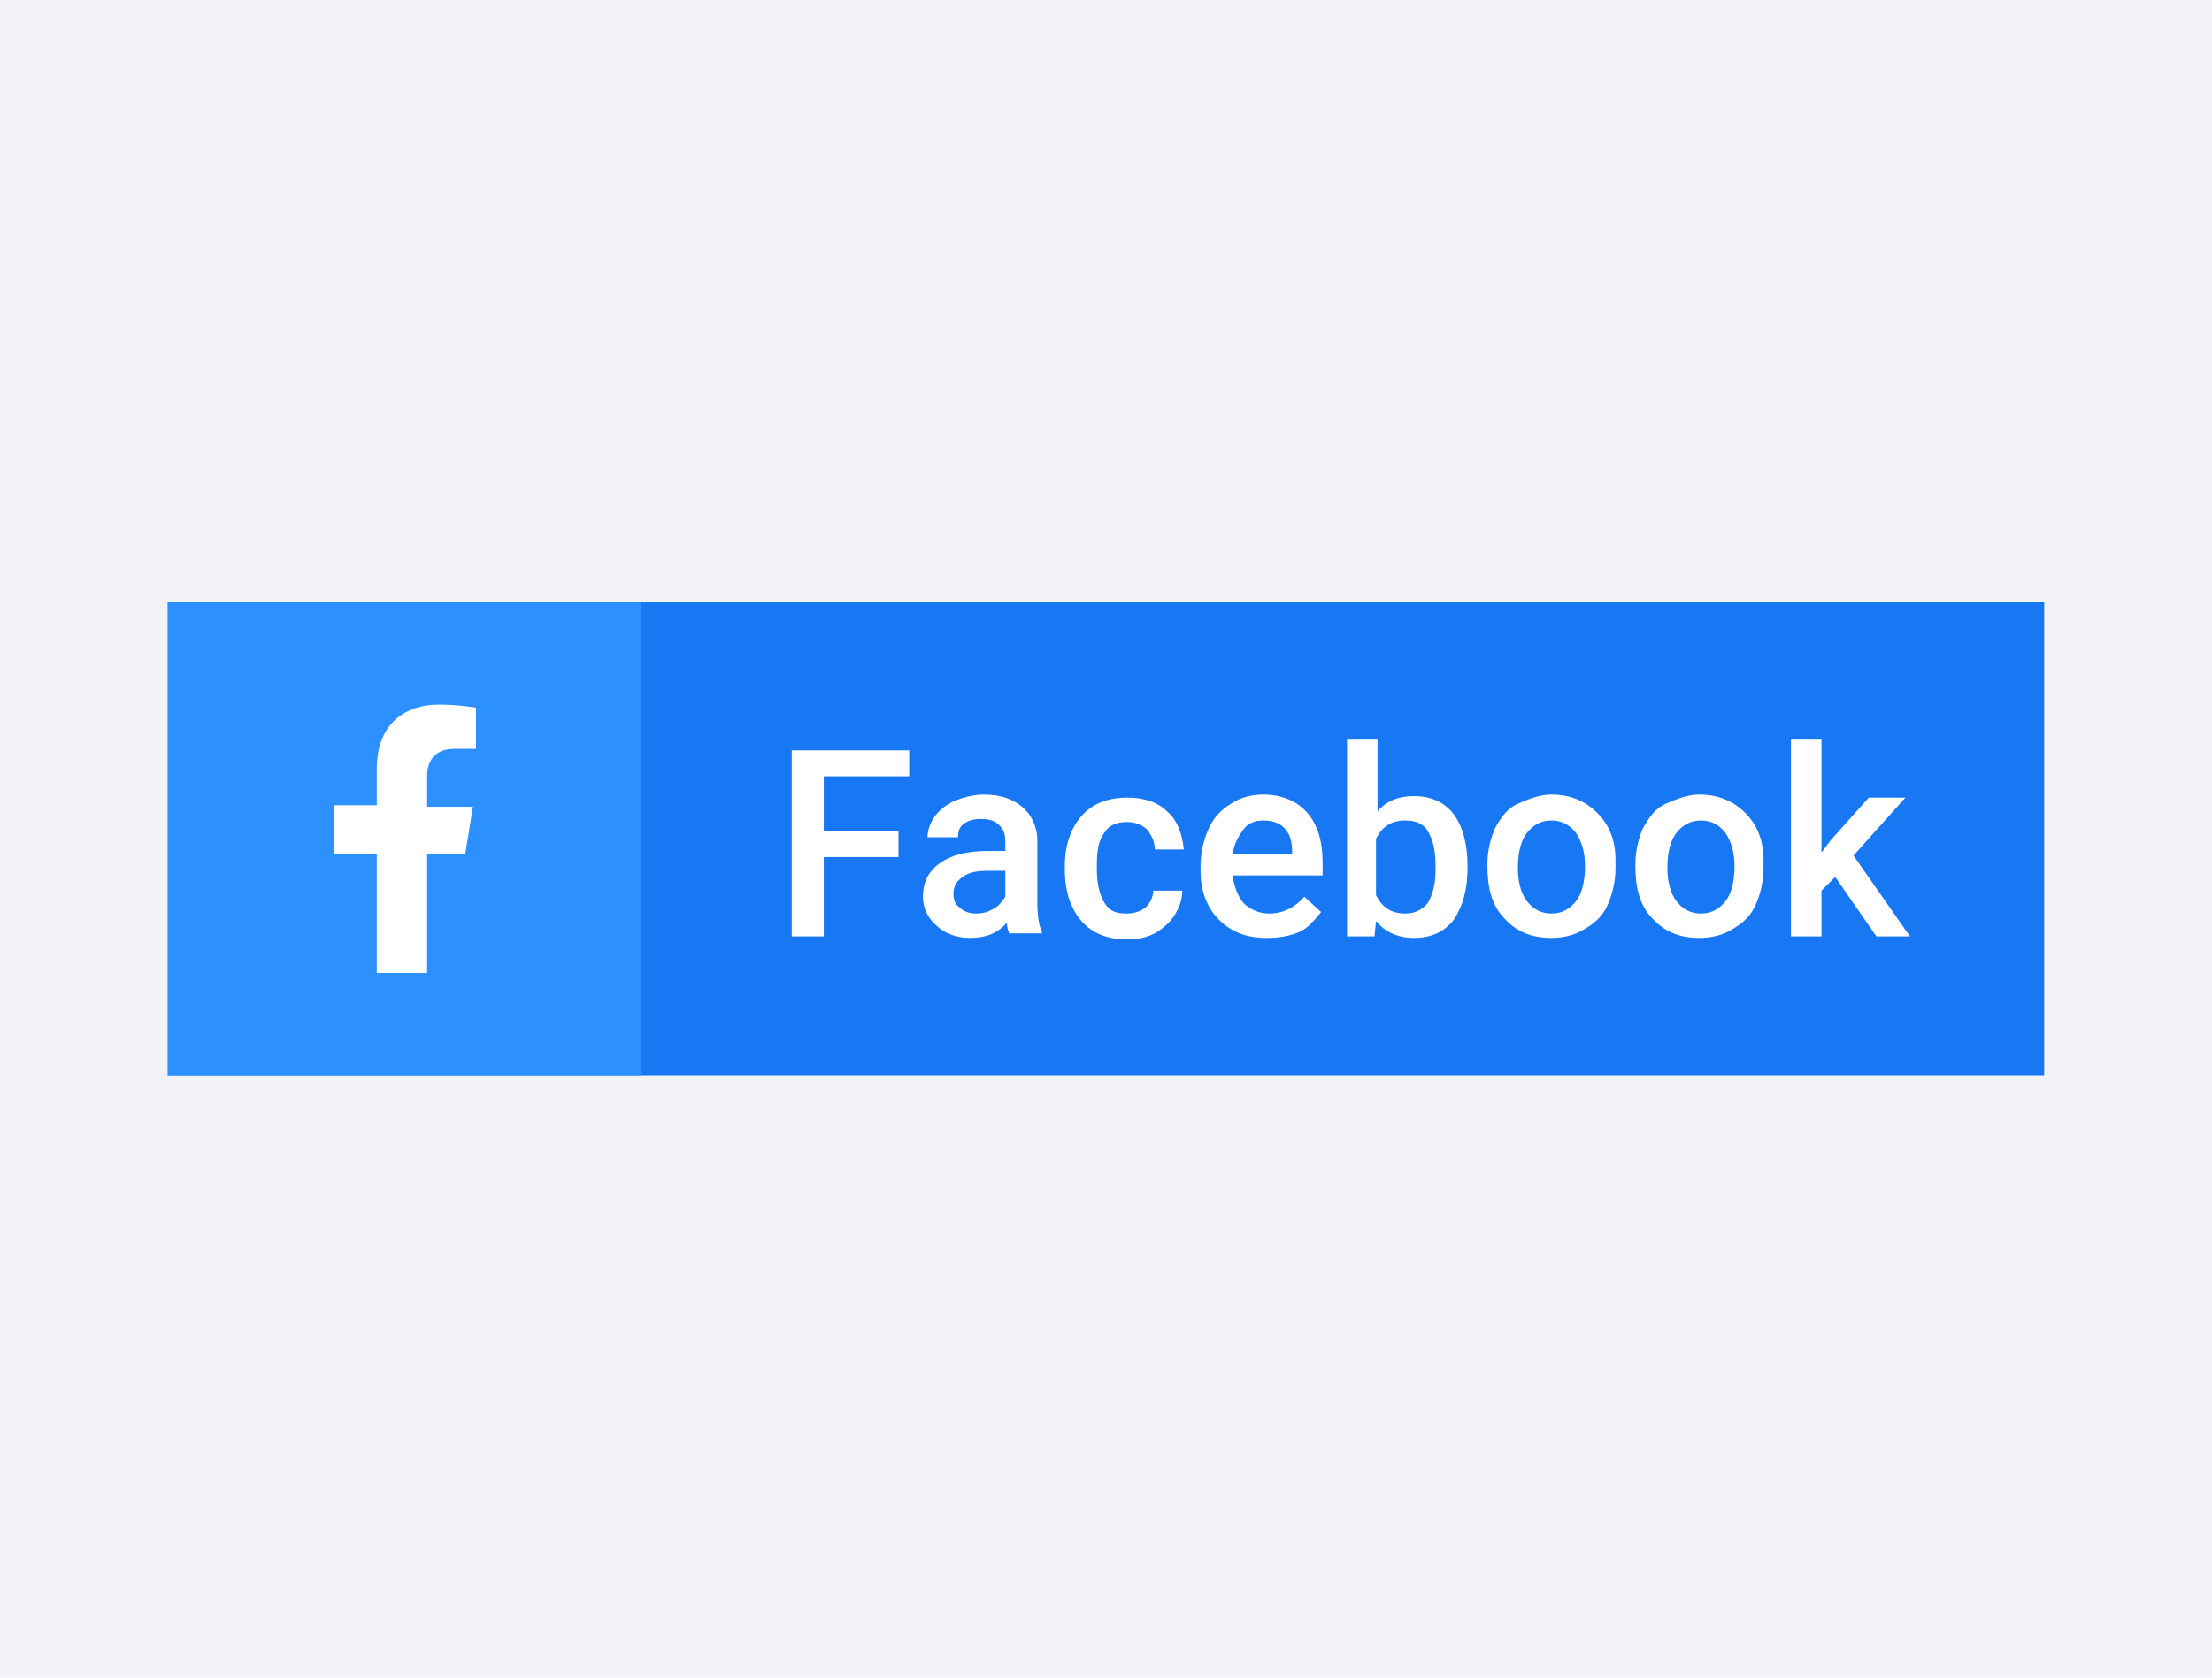<?xml version="1.0" encoding="utf-8"?>
<!-- Generator: Adobe Illustrator 25.2.1, SVG Export Plug-In . SVG Version: 6.00 Build 0)  -->
<svg version="1.1" id="Layer_1" xmlns="http://www.w3.org/2000/svg" xmlns:xlink="http://www.w3.org/1999/xlink" x="0px" y="0px"
	 viewBox="0 0 145 110" style="enable-background:new 0 0 145 110;" xml:space="preserve">
<style type="text/css">
	.st0{fill:#F2F3F7;}
	.st1{fill:#1877F2;}
	.st2{fill:#2C91FF;}
	.st3{fill:#FFFFFF;}
</style>
<g>
	<rect class="st0" width="145" height="110"/>
</g>
<g>
	<rect x="11" y="39.5" class="st1" width="123" height="31"/>
	<rect x="11" y="39.5" class="st2" width="31" height="31"/>
	<path class="st3" d="M29.8,49.1h1.4v-2.7c0,0-1.2-0.2-2.4-0.2c-2.5,0-4.1,1.5-4.1,4.2v2.4h-2.8V56h2.8v7.8H28V56h2.5l0.5-3.1h-3v-2
		C28,50,28.4,49.1,29.8,49.1z"/>
	<g>
		<path class="st3" d="M58.9,56.2H54v5.2h-2.1V49.2h7.7v1.7H54v3.6h4.9V56.2z"/>
		<path class="st3" d="M66.2,61.3c-0.1-0.2-0.2-0.5-0.2-0.8c-0.6,0.7-1.4,1-2.4,1c-0.9,0-1.7-0.3-2.2-0.8c-0.6-0.5-0.9-1.2-0.9-1.9
			c0-1,0.4-1.7,1.1-2.2c0.7-0.5,1.7-0.8,3.1-0.8h1.2v-0.6c0-0.5-0.1-0.8-0.4-1.1c-0.3-0.3-0.7-0.4-1.2-0.4c-0.5,0-0.8,0.1-1.1,0.3
			c-0.3,0.2-0.4,0.5-0.4,0.9h-2c0-0.5,0.2-1,0.5-1.4c0.3-0.4,0.8-0.8,1.3-1s1.2-0.4,1.9-0.4c1.1,0,1.9,0.3,2.5,0.8
			c0.6,0.5,1,1.3,1,2.2v4.1c0,0.8,0.1,1.5,0.3,1.9v0.1H66.2z M64,59.9c0.4,0,0.8-0.1,1.1-0.3c0.4-0.2,0.6-0.5,0.8-0.8v-1.7h-1.1
			c-0.8,0-1.3,0.1-1.7,0.4c-0.4,0.3-0.6,0.6-0.6,1.1c0,0.4,0.1,0.7,0.4,0.9C63.2,59.8,63.6,59.9,64,59.9z"/>
		<path class="st3" d="M73.8,59.9c0.5,0,0.9-0.1,1.3-0.4c0.3-0.3,0.5-0.7,0.5-1.1h1.9c0,0.6-0.2,1.1-0.5,1.6
			c-0.3,0.5-0.8,0.9-1.3,1.2c-0.6,0.3-1.2,0.4-1.8,0.4c-1.3,0-2.3-0.4-3-1.2c-0.7-0.8-1.1-1.9-1.1-3.4v-0.2c0-1.4,0.4-2.5,1.1-3.3
			c0.7-0.8,1.7-1.2,3-1.2c1.1,0,2,0.3,2.6,0.9c0.7,0.6,1,1.5,1.1,2.5h-1.9c0-0.5-0.2-0.9-0.5-1.3c-0.3-0.3-0.8-0.5-1.3-0.5
			c-0.7,0-1.2,0.2-1.5,0.7c-0.4,0.5-0.5,1.2-0.5,2.2V57c0,1,0.2,1.7,0.5,2.2S73.1,59.9,73.8,59.9z"/>
		<path class="st3" d="M83,61.5c-1.3,0-2.3-0.4-3.1-1.2c-0.8-0.8-1.2-1.9-1.2-3.2v-0.3c0-0.9,0.2-1.7,0.5-2.4
			c0.3-0.7,0.8-1.3,1.5-1.7c0.6-0.4,1.3-0.6,2.1-0.6c1.2,0,2.2,0.4,2.9,1.2c0.7,0.8,1,1.9,1,3.3v0.8h-5.9c0.1,0.7,0.3,1.3,0.7,1.8
			c0.4,0.4,1,0.7,1.7,0.7c0.9,0,1.7-0.4,2.3-1.1l1.1,1c-0.4,0.5-0.8,1-1.4,1.3C84.5,61.4,83.8,61.5,83,61.5z M82.8,53.8
			c-0.6,0-1,0.2-1.3,0.6c-0.3,0.4-0.6,0.9-0.7,1.6h3.9v-0.2c0-0.7-0.2-1.2-0.5-1.5C83.8,53.9,83.3,53.8,82.8,53.8z"/>
		<path class="st3" d="M96.2,56.9c0,1.4-0.3,2.5-0.9,3.4c-0.6,0.8-1.5,1.2-2.6,1.2c-1.1,0-1.9-0.4-2.5-1.1l-0.1,1h-1.8V48.5h2v4.7
			c0.6-0.7,1.4-1,2.4-1c1.1,0,2,0.4,2.6,1.2c0.6,0.8,0.9,2,0.9,3.4V56.9z M94.1,56.7c0-1-0.2-1.7-0.5-2.2c-0.3-0.5-0.8-0.7-1.5-0.7
			c-0.9,0-1.5,0.4-1.9,1.2v3.7c0.4,0.8,1,1.2,1.9,1.2c0.6,0,1.1-0.2,1.5-0.7c0.3-0.5,0.5-1.2,0.5-2.1V56.7z"/>
		<path class="st3" d="M97.5,56.7c0-0.9,0.2-1.7,0.5-2.4c0.4-0.7,0.8-1.3,1.5-1.6s1.4-0.6,2.2-0.6c1.2,0,2.2,0.4,3,1.2
			c0.8,0.8,1.2,1.8,1.2,3.1l0,0.5c0,0.9-0.2,1.7-0.5,2.4c-0.3,0.7-0.8,1.2-1.5,1.6c-0.6,0.4-1.4,0.6-2.2,0.6c-1.3,0-2.3-0.4-3.1-1.3
			c-0.8-0.8-1.1-2-1.1-3.4V56.7z M99.5,56.9c0,0.9,0.2,1.7,0.6,2.2c0.4,0.5,0.9,0.8,1.6,0.8s1.2-0.3,1.6-0.8
			c0.4-0.5,0.6-1.3,0.6-2.3c0-0.9-0.2-1.6-0.6-2.2c-0.4-0.5-0.9-0.8-1.6-0.8c-0.7,0-1.2,0.3-1.6,0.8C99.7,55.1,99.5,55.9,99.5,56.9z
			"/>
		<path class="st3" d="M107.2,56.7c0-0.9,0.2-1.7,0.5-2.4c0.4-0.7,0.8-1.3,1.5-1.6s1.4-0.6,2.2-0.6c1.2,0,2.2,0.4,3,1.2
			c0.8,0.8,1.2,1.8,1.2,3.1l0,0.5c0,0.9-0.2,1.7-0.5,2.4c-0.3,0.7-0.8,1.2-1.5,1.6c-0.6,0.4-1.4,0.6-2.2,0.6c-1.3,0-2.3-0.4-3.1-1.3
			c-0.8-0.8-1.1-2-1.1-3.4V56.7z M109.3,56.9c0,0.9,0.2,1.7,0.6,2.2c0.4,0.5,0.9,0.8,1.6,0.8s1.2-0.3,1.6-0.8
			c0.4-0.5,0.6-1.3,0.6-2.3c0-0.9-0.2-1.6-0.6-2.2c-0.4-0.5-0.9-0.8-1.6-0.8c-0.7,0-1.2,0.3-1.6,0.8
			C109.5,55.1,109.3,55.9,109.3,56.9z"/>
		<path class="st3" d="M120.3,57.5l-0.9,0.9v3h-2V48.5h2v7.4l0.6-0.8l2.5-2.8h2.4l-3.4,3.8l3.7,5.3H123L120.3,57.5z"/>
	</g>
</g>
</svg>
